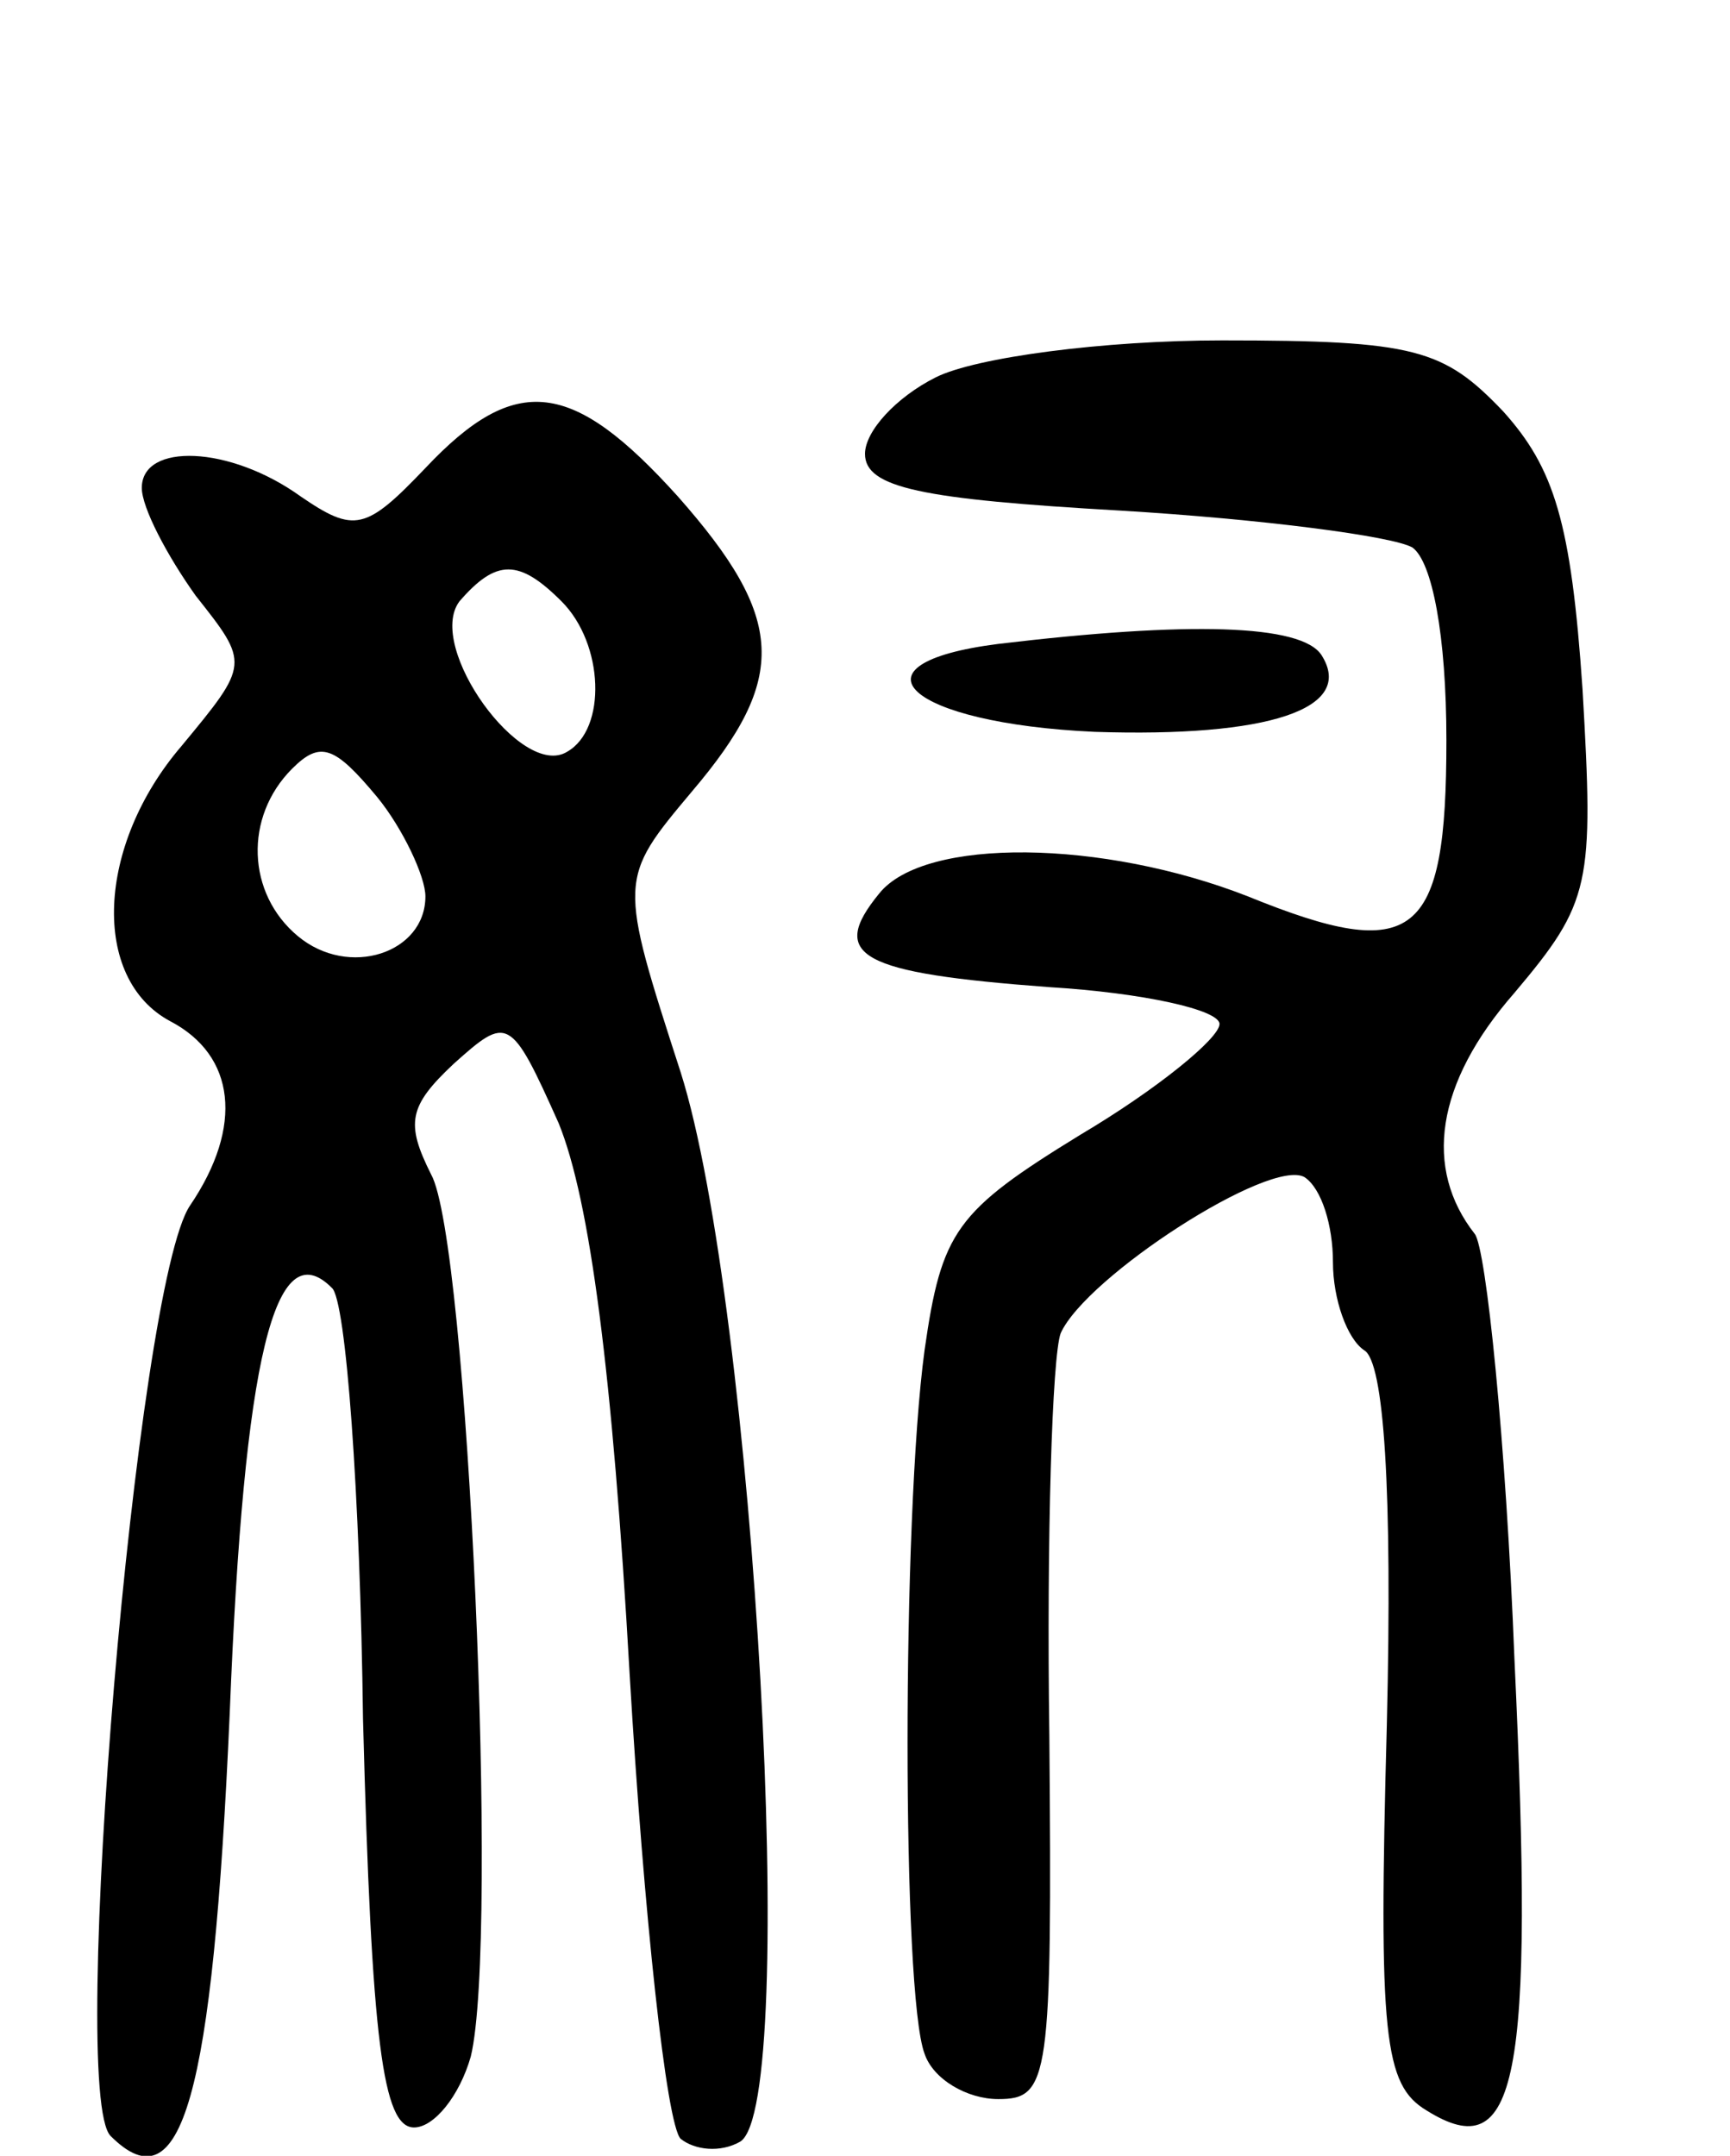 <svg version="1.0" xmlns="http://www.w3.org/2000/svg"
 width="61pt" height="76pt" viewBox="0 0 61 76"
 preserveAspectRatio="xMidYMid meet">
<g transform="translate(0,76) scale(0.1,-0.1)"
fill="#000000" stroke="none">
<path d="M330 627 c-14 -7 -25 -19 -25 -27 0 -12 20 -16 90 -20 50 -3 96 -9
103 -13 7 -5 12 -31 12 -68 0 -70 -11 -79 -70 -55 -51 20 -114 21 -130 1 -18
-22 -7 -28 60 -33 33 -2 60 -8 60 -13 0 -5 -22 -23 -49 -39 -44 -27 -49 -34
-55 -76 -8 -59 -8 -227 0 -248 3 -9 15 -16 26 -16 18 0 19 7 18 128 -1 70 1
134 4 142 9 20 74 62 86 55 6 -4 10 -17 10 -30 0 -13 5 -27 11 -31 7 -4 10
-49 8 -132 -3 -110 -1 -127 14 -136 32 -20 38 10 31 159 -3 77 -10 145 -14
150 -18 23 -14 53 14 85 27 32 28 38 24 107 -4 59 -10 78 -28 98 -21 22 -31
25 -99 25 -42 0 -87 -6 -101 -13z"/>
<path d="M150 595 c-21 -22 -25 -23 -44 -10 -25 18 -56 19 -56 3 0 -7 9 -24
19 -38 19 -24 19 -24 -5 -53 -30 -35 -32 -82 -4 -97 23 -12 26 -37 7 -65 -19
-28 -43 -313 -28 -328 25 -25 36 13 42 149 5 126 16 170 36 150 5 -4 10 -73
11 -152 3 -114 7 -144 18 -144 7 0 16 11 20 25 10 41 -1 288 -14 311 -9 18 -8
24 8 39 19 17 20 17 37 -21 11 -27 19 -88 25 -194 5 -85 13 -159 18 -164 5 -4
14 -5 21 -1 21 13 5 295 -21 377 -22 68 -22 68 4 99 34 40 33 61 -5 104 -37
41 -57 44 -89 10z m48 -47 c15 -15 16 -45 2 -53 -16 -10 -50 37 -38 53 13 15
21 15 36 0z m-48 -104 c0 -20 -27 -29 -45 -14 -18 15 -19 42 -2 59 10 10 15 8
30 -10 9 -11 17 -28 17 -35z"/>
<path d="M352 533 c-55 -7 -32 -28 34 -31 61 -2 92 8 80 27 -7 11 -47 12 -114
4z"/>
</g>
</svg>
